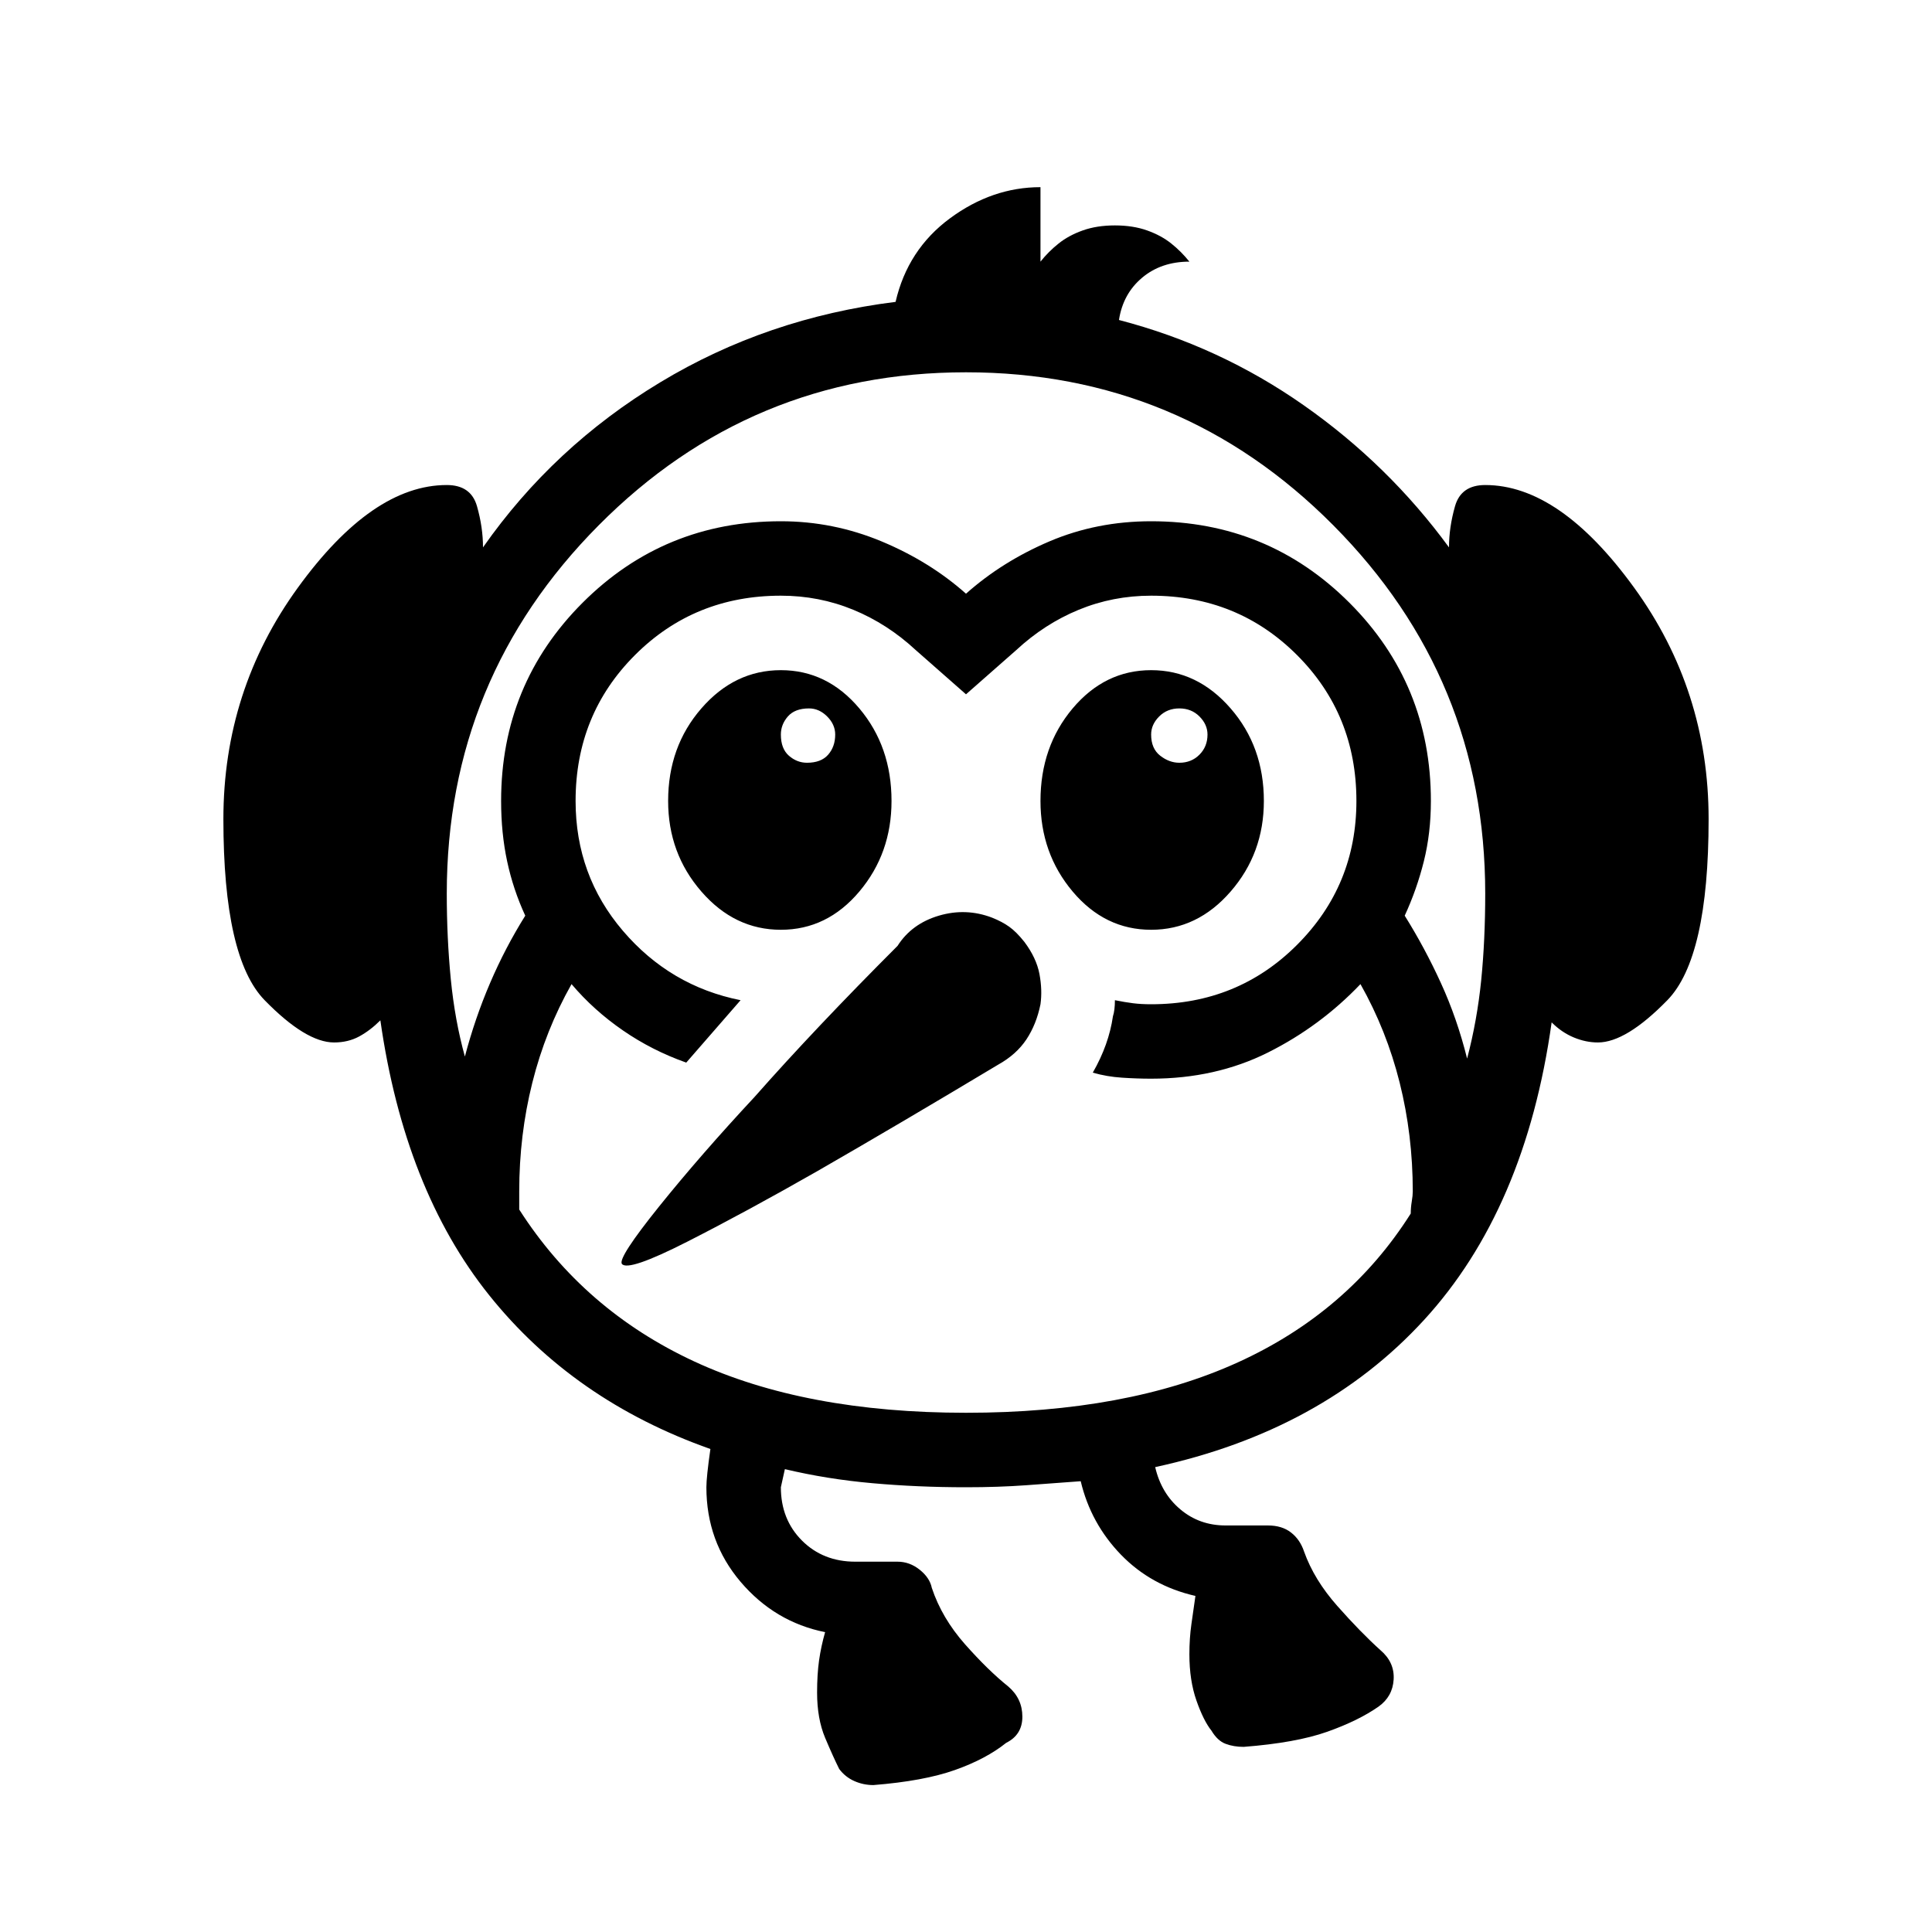 <svg xmlns="http://www.w3.org/2000/svg" viewBox="0 0 40 40"><path d="M12.875 26.167q-.083-.125.771-1.188.854-1.062 1.979-2.271 1.25-1.416 2.958-3.125.292-.458.855-.625.562-.166 1.104.042.208.083.354.188.146.104.312.312.25.333.313.667.062.333.021.625-.084.416-.292.729-.208.312-.583.521-2.084 1.25-3.75 2.208-1.459.833-2.688 1.458t-1.354.459Zm5.208 10.791q-.208 0-.395-.083-.188-.083-.313-.25-.125-.25-.292-.646-.166-.396-.166-.937 0-.375.041-.667.042-.292.125-.583-1.041-.209-1.75-1.042-.708-.833-.708-1.958 0-.209.083-.792-2.833-1-4.583-3.188-1.75-2.187-2.25-5.687-.208.208-.437.333-.23.125-.521.125-.584 0-1.438-.875t-.854-3.75q0-2.666 1.542-4.791 1.541-2.125 3.083-2.125.5 0 .625.437.125.438.125.854 1.458-2.083 3.667-3.416 2.208-1.334 4.875-1.667.25-1.083 1.125-1.729.875-.646 1.875-.646v1.542q.166-.209.375-.375.208-.167.5-.271.291-.104.666-.104.375 0 .667.104.292.104.5.271.208.166.375.375-.583 0-.979.333t-.479.875Q25.25 7.167 27 8.396q1.75 1.229 3 2.937 0-.416.125-.854.125-.437.625-.437 1.542 0 3.083 2.125 1.542 2.125 1.542 4.791 0 2.875-.854 3.75t-1.438.875q-.25 0-.5-.104t-.458-.312q-.542 3.875-2.646 6.166-2.104 2.292-5.562 3.042.125.542.521.875.395.333.937.333h.875q.292 0 .479.146.188.146.271.396.208.583.688 1.125.479.542.895.917.292.25.271.604-.021.354-.312.562-.417.292-1.063.521-.646.229-1.729.313-.208 0-.375-.063-.167-.062-.292-.271-.166-.208-.312-.625-.146-.416-.146-.958 0-.333.042-.625l.083-.583q-.917-.209-1.542-.854-.625-.646-.833-1.521-.542.041-1.125.083t-1.25.042q-1 0-1.938-.084-.937-.083-1.812-.291l-.083.375q0 .666.437 1.104.438.437 1.104.437h.875q.25 0 .459.167.208.167.25.375.208.625.687 1.167.479.541.896.875.292.25.292.625t-.334.541q-.416.334-1.062.563-.646.229-1.688.312Zm12.292-15.041q.208-.792.292-1.625.083-.834.083-1.792 0-4.458-3.146-7.625T20 7.708q-4.458 0-7.604 3.167T9.25 18.5q0 .917.083 1.771.084.854.292 1.604.208-.792.521-1.521.312-.729.729-1.396-.25-.541-.375-1.125-.125-.583-.125-1.25 0-2.416 1.687-4.104 1.688-1.687 4.105-1.687 1.083 0 2.083.416 1 .417 1.75 1.084.75-.667 1.729-1.084.979-.416 2.104-.416 2.417 0 4.105 1.687 1.687 1.688 1.687 4.104 0 .667-.146 1.25-.146.584-.396 1.125.417.667.75 1.396.334.729.542 1.563ZM20 29.25q3.333 0 5.625-1.042 2.292-1.041 3.583-3.083 0-.125.021-.25t.021-.208q0-1.167-.271-2.25-.271-1.084-.812-2.042-.834.875-1.917 1.417-1.083.541-2.417.541-.291 0-.604-.021-.312-.02-.604-.104.167-.291.271-.583.104-.292.146-.583.041-.125.041-.334.209.042.375.063.167.021.375.021 1.792 0 3.021-1.23 1.229-1.229 1.229-2.979 0-1.791-1.229-3.02-1.229-1.23-3.021-1.23-.791 0-1.5.292-.708.292-1.291.833L20 14.375l-1.042-.917q-.583-.541-1.291-.833-.709-.292-1.5-.292-1.792 0-3.021 1.23-1.229 1.229-1.229 3.02 0 1.542.979 2.688.979 1.146 2.437 1.437L14.208 22q-.708-.25-1.312-.667-.604-.416-1.063-.958-.541.958-.812 2.042-.271 1.083-.271 2.25v.375q1.333 2.083 3.625 3.146Q16.667 29.25 20 29.25Zm3.833-10q-.958 0-1.625-.792-.666-.791-.666-1.875 0-1.125.666-1.916.667-.792 1.625-.792.959 0 1.646.792.688.791.688 1.916 0 1.084-.688 1.875-.687.792-1.646.792Zm.584-3.458q.25 0 .416-.167.167-.167.167-.417 0-.208-.167-.375-.166-.166-.416-.166-.25 0-.417.166-.167.167-.167.375 0 .292.188.438.187.146.396.146Zm-8.25 3.458q-.959 0-1.646-.792-.688-.791-.688-1.875 0-1.125.688-1.916.687-.792 1.646-.792.958 0 1.625.792.666.791.666 1.916 0 1.084-.666 1.875-.667.792-1.625.792Zm.541-3.458q.292 0 .438-.167.146-.167.146-.417 0-.208-.167-.375-.167-.166-.375-.166-.292 0-.438.166-.145.167-.145.375 0 .292.166.438.167.146.375.146Z"/></svg>